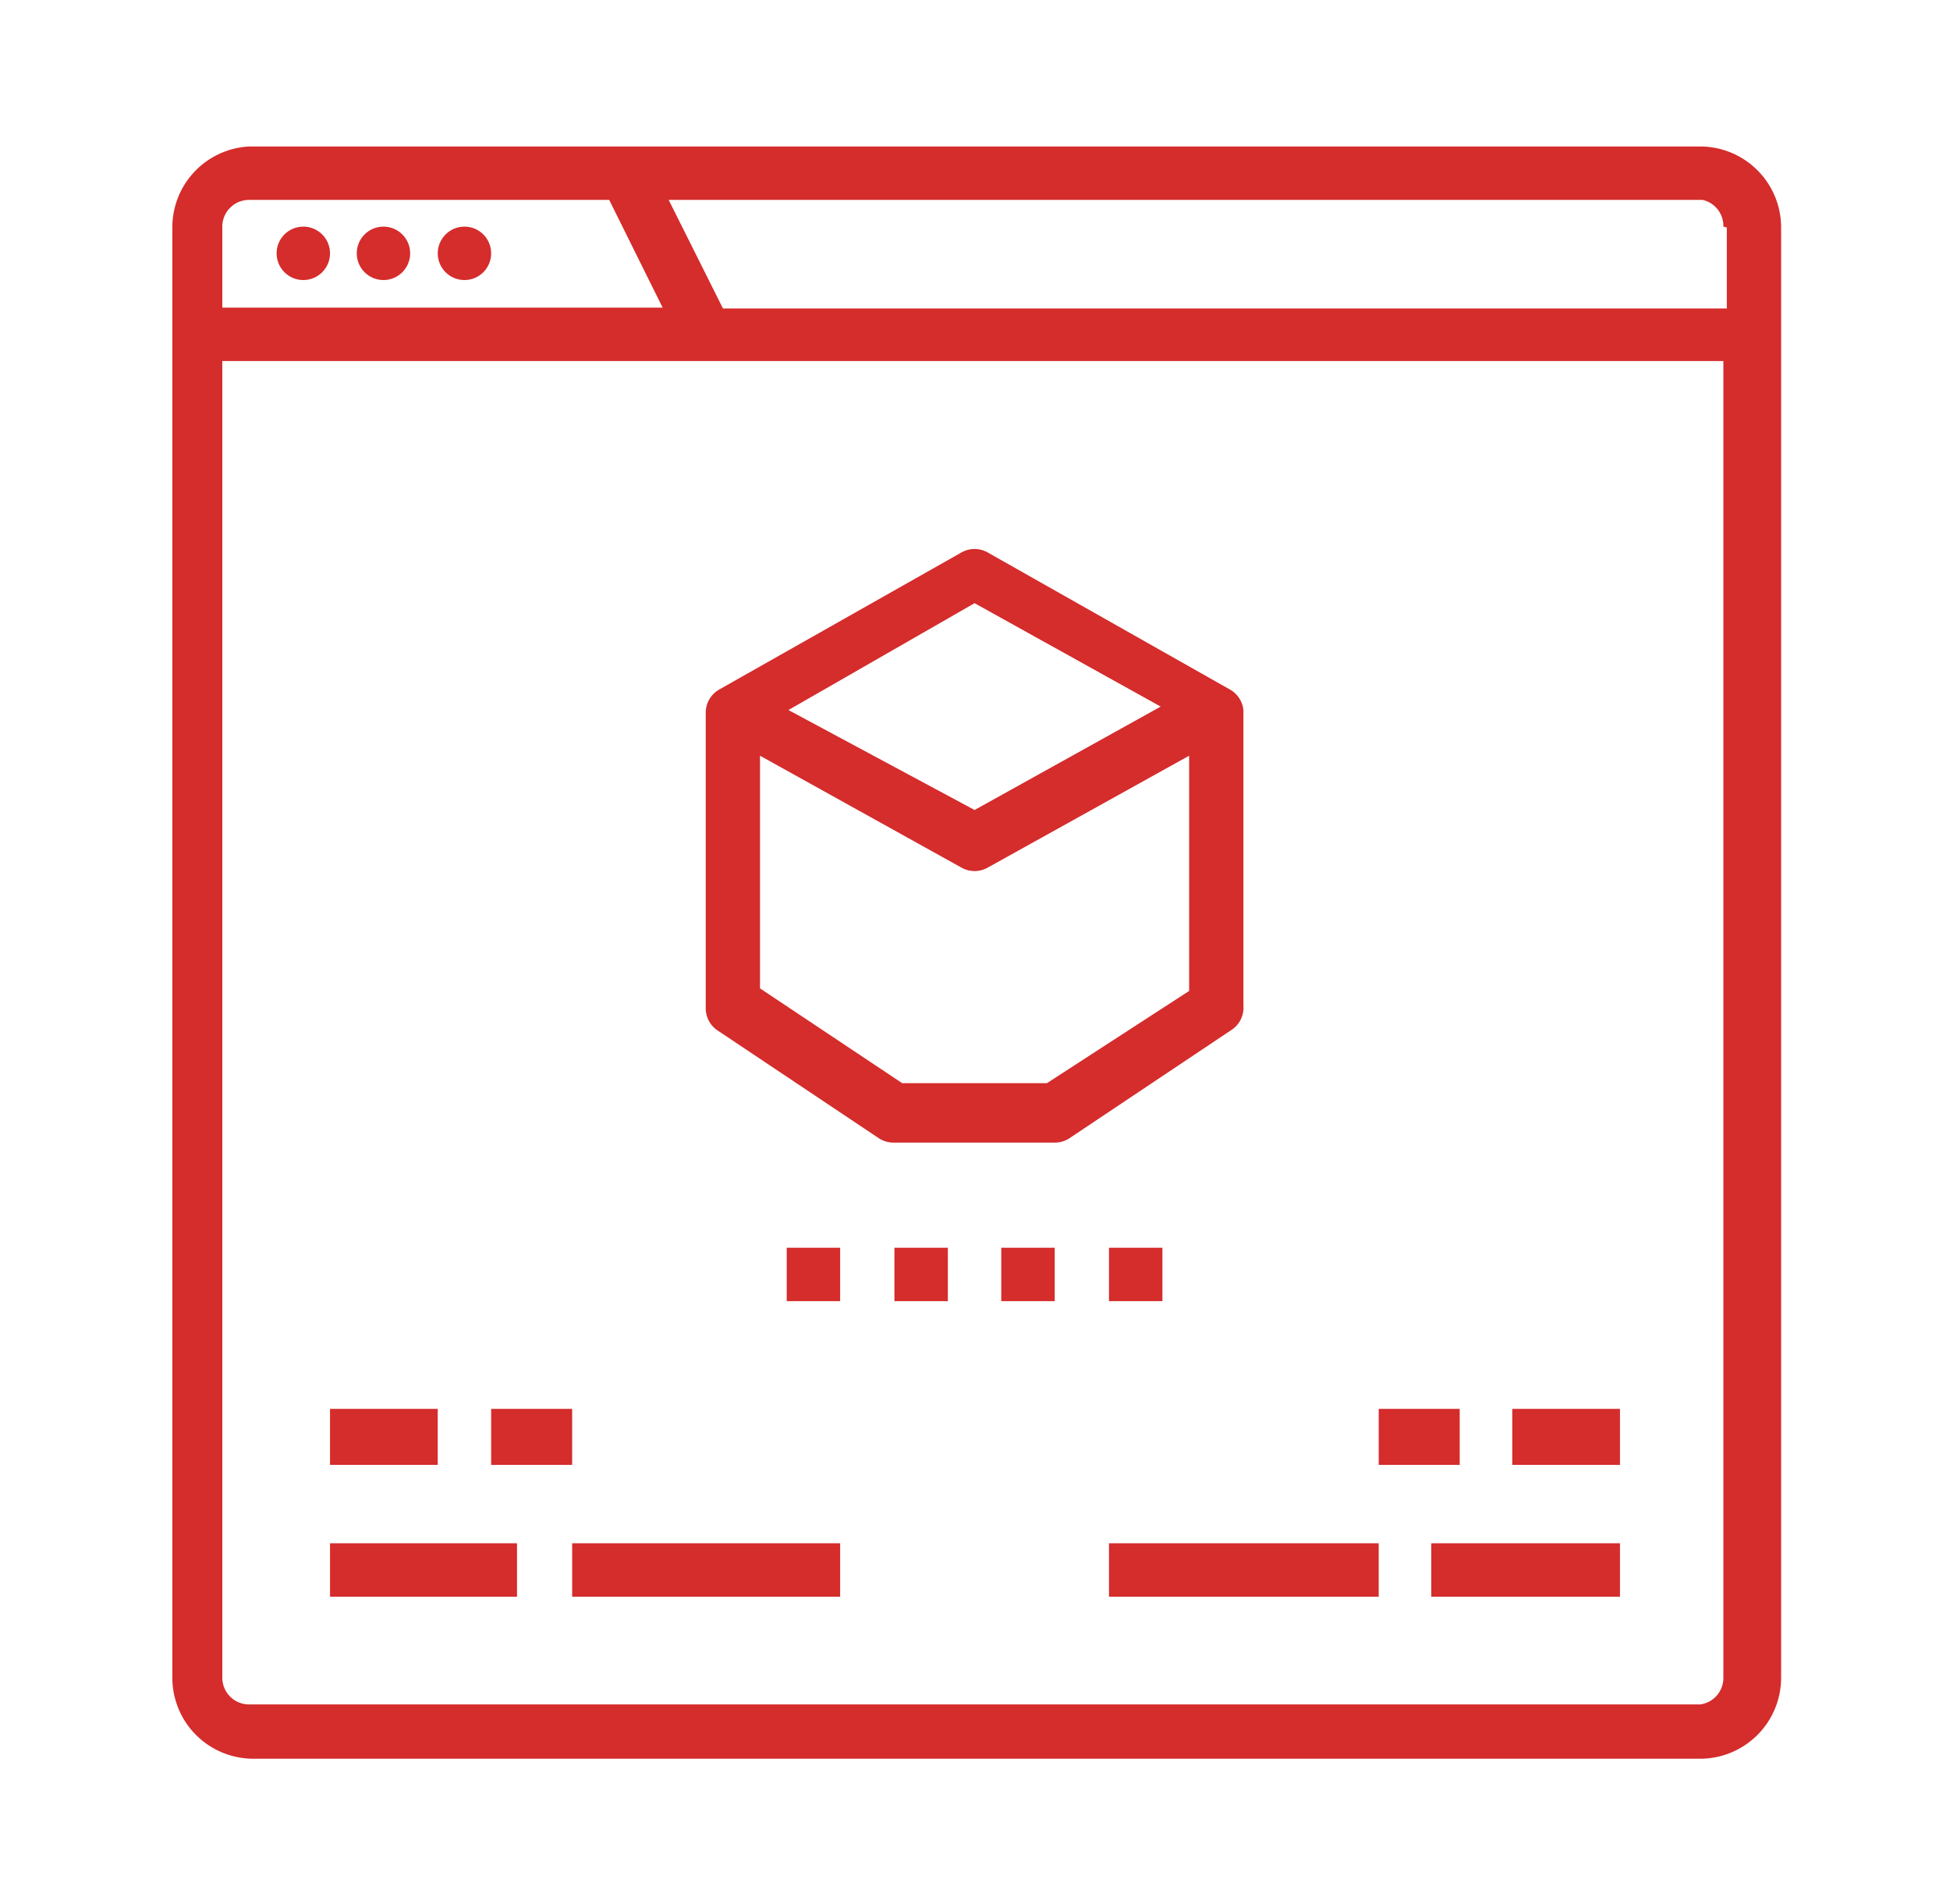 <svg id="Layer_1" data-name="Layer 1" xmlns="http://www.w3.org/2000/svg" viewBox="0 0 22.63 22.1"><defs><style>.cls-1{fill:#d52c2c;}</style></defs><title>icons</title><path class="cls-1" d="M3.83,16.35H5.08V17H3.83Z"/><path class="cls-1" d="M5.7,16.35h.94V17H5.7Z"/><path class="cls-1" d="M3.83,17.91H6v.62H3.83Z"/><path class="cls-1" d="M6.64,17.91H9.75v.62H6.64Z"/><path class="cls-1" d="M17.55,16.35H18.8V17H17.55Z"/><path class="cls-1" d="M16,16.35h.94V17H16Z"/><path class="cls-1" d="M16.61,17.91H18.8v.62H16.61Z"/><path class="cls-1" d="M12.87,17.91H16v.62H12.87Z"/><path class="cls-1" d="M9.13,14.48h.62v.62H9.13Z"/><path class="cls-1" d="M10.38,14.48H11v.62h-.62Z"/><path class="cls-1" d="M11.62,14.48h.62v.62h-.62Z"/><path class="cls-1" d="M12.87,14.48h.62v.62h-.62Z"/><path class="cls-1" d="M19.73,1.7H2.89A.94.94,0,0,0,2,2.63V19.47a.94.94,0,0,0,.94.94H19.73a.94.94,0,0,0,.94-.94V2.63A.94.94,0,0,0,19.73,1.7Zm.31.94v.94H8.39L7.76,2.32h12A.31.31,0,0,1,20,2.63ZM2.89,2.32H7.07l.62,1.25H2.58V2.63A.31.31,0,0,1,2.89,2.32ZM19.73,19.78H2.89a.31.31,0,0,1-.31-.31V4.19H20V19.47A.31.31,0,0,1,19.73,19.78Z"/><circle class="cls-1" cx="3.52" cy="2.94" r="0.31"/><circle class="cls-1" cx="4.45" cy="2.94" r="0.31"/><circle class="cls-1" cx="5.39" cy="2.94" r="0.31"/><path class="cls-1" d="M14.43,11.67V8.24A.31.31,0,0,0,14.27,8L11.46,6.41a.31.31,0,0,0-.3,0L8.35,8a.31.31,0,0,0-.16.27v3.43a.31.31,0,0,0,.14.26l1.87,1.25a.31.31,0,0,0,.17.05h1.87a.31.31,0,0,0,.17-.05l1.87-1.25A.31.31,0,0,0,14.43,11.67ZM11.31,7l2.16,1.2-2.16,1.2L9.15,8.24Zm.84,5.57H10.47l-1.65-1.1V8.77l2.34,1.3a.31.31,0,0,0,.3,0l2.34-1.3v2.73Z"/></svg>